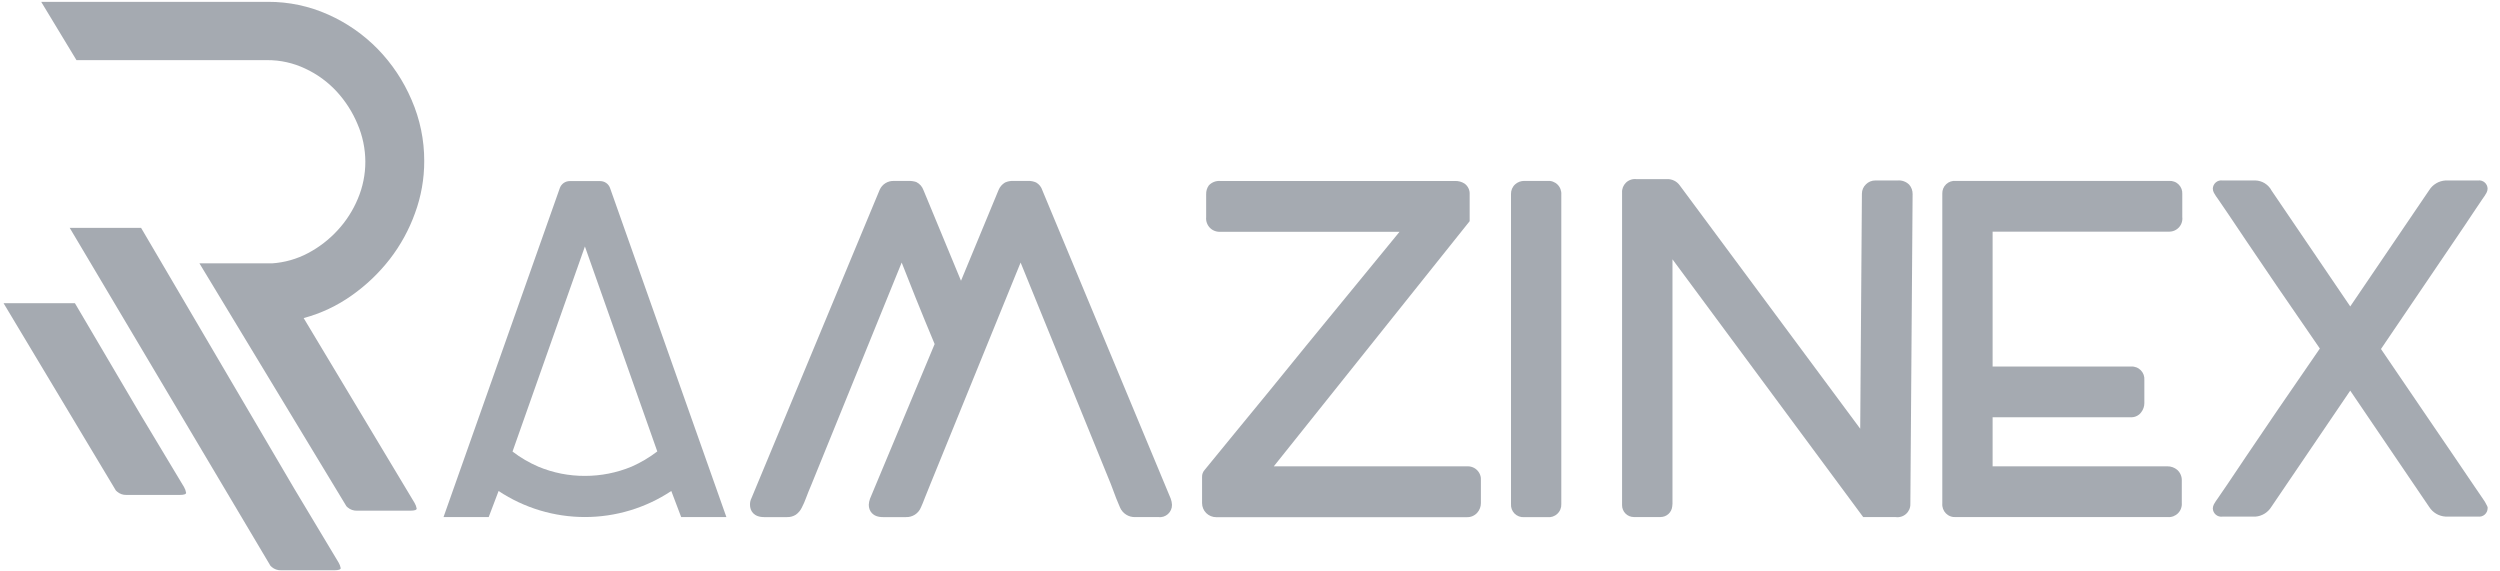 <svg width="140" height="32" viewBox="0 0 140 32" fill="none" xmlns="http://www.w3.org/2000/svg">
<g clip-path="url(#clip0_1349_365)">
<path d="M23.214 28.16C23.273 28.258 23.314 28.366 23.334 28.479C23.334 28.558 23.214 28.598 22.977 28.598H19.992C19.804 28.605 19.619 28.542 19.475 28.42C19.45 28.397 19.426 28.374 19.401 28.352L11.169 14.748H15.241C15.945 14.7 16.632 14.504 17.255 14.172C17.875 13.844 18.433 13.412 18.907 12.896C19.386 12.377 19.77 11.778 20.041 11.126C20.318 10.471 20.46 9.767 20.459 9.056C20.457 8.331 20.308 7.614 20.021 6.948C19.74 6.274 19.343 5.655 18.848 5.118C18.352 4.583 17.757 4.15 17.096 3.843C16.431 3.527 15.704 3.364 14.967 3.367H4.282L2.307 0.103H15.003C16.168 0.097 17.32 0.341 18.383 0.818C19.422 1.281 20.364 1.936 21.158 2.75C21.958 3.574 22.599 4.538 23.049 5.595C23.519 6.674 23.76 7.839 23.757 9.016C23.759 10.014 23.584 11.004 23.239 11.941C22.907 12.865 22.431 13.732 21.831 14.509C21.226 15.287 20.51 15.971 19.705 16.539C18.888 17.121 17.974 17.552 17.005 17.812L23.214 28.16Z" fill="#1F2B3D" fill-opacity="0.4"/>
<path d="M19.079 31.814C19.079 31.894 18.96 31.935 18.723 31.935H15.738C15.55 31.942 15.366 31.878 15.222 31.756C15.196 31.734 15.172 31.711 15.148 31.688L3.904 12.761H7.901L16.491 27.385L18.96 31.5C19.019 31.596 19.059 31.703 19.079 31.814Z" fill="#1F2B3D" fill-opacity="0.4"/>
<path d="M10.422 27.596C10.422 27.675 10.303 27.716 10.066 27.716H7.081C6.893 27.723 6.709 27.659 6.565 27.537C6.539 27.515 6.515 27.492 6.49 27.47L0.199 16.978H4.195L7.834 23.16L10.306 27.275C10.364 27.373 10.403 27.482 10.422 27.596Z" fill="#1F2B3D" fill-opacity="0.4"/>
<path d="M33.615 10.141H31.899C31.78 10.142 31.664 10.179 31.567 10.247C31.469 10.315 31.395 10.412 31.353 10.524L24.838 28.954H27.368L27.921 27.496C29.354 28.447 31.036 28.954 32.757 28.954C34.477 28.954 36.159 28.447 37.593 27.496L38.145 28.954H40.677L34.158 10.516C34.116 10.406 34.041 10.312 33.945 10.245C33.848 10.178 33.733 10.142 33.615 10.141ZM36.808 25.28C36.362 25.622 35.877 25.909 35.362 26.135C34.536 26.476 33.65 26.651 32.756 26.65C31.864 26.654 30.98 26.48 30.157 26.138C29.639 25.915 29.149 25.63 28.701 25.287L32.755 13.802L36.808 25.28Z" fill="#1F2B3D" fill-opacity="0.4"/>
<path d="M65.558 27.917L58.373 10.661C58.317 10.475 58.191 10.316 58.023 10.219C57.877 10.155 57.718 10.124 57.559 10.131H56.75C56.59 10.124 56.431 10.155 56.284 10.22C56.122 10.315 55.995 10.46 55.923 10.633L53.816 15.723L51.715 10.649C51.645 10.45 51.5 10.286 51.311 10.193C51.172 10.148 51.027 10.127 50.882 10.133H50.073C49.903 10.123 49.734 10.166 49.589 10.255C49.444 10.344 49.329 10.476 49.261 10.632L42.089 27.881C42.026 28.001 41.995 28.136 42 28.271C42 28.603 42.208 28.958 42.789 28.958H44.079C44.252 28.963 44.422 28.916 44.568 28.823C44.711 28.721 44.825 28.585 44.901 28.427C44.99 28.254 45.069 28.075 45.136 27.891C45.21 27.688 45.317 27.428 45.448 27.116L50.494 14.703C50.747 15.355 51.002 16.001 51.258 16.632C51.608 17.503 51.972 18.388 52.34 19.267L48.73 27.905L48.721 27.929C48.68 28.038 48.657 28.154 48.652 28.27C48.652 28.602 48.859 28.958 49.441 28.958H50.731C50.911 28.965 51.089 28.915 51.24 28.817C51.391 28.719 51.508 28.576 51.574 28.409C51.638 28.27 51.71 28.096 51.787 27.89C51.864 27.684 51.968 27.427 52.099 27.115L57.154 14.703L62.205 27.104C62.446 27.759 62.614 28.189 62.721 28.42C62.793 28.585 62.913 28.725 63.066 28.821C63.219 28.917 63.397 28.964 63.578 28.957H64.868C64.965 28.969 65.062 28.96 65.155 28.931C65.248 28.901 65.333 28.852 65.406 28.787C65.478 28.722 65.536 28.642 65.575 28.553C65.614 28.464 65.633 28.367 65.631 28.27C65.626 28.153 65.603 28.039 65.562 27.93L65.558 27.917Z" fill="#1F2B3D" fill-opacity="0.4"/>
<path d="M82.144 26.116H71.332L82.301 12.386V10.894C82.309 10.777 82.288 10.66 82.239 10.553C82.19 10.446 82.114 10.354 82.02 10.284C81.862 10.181 81.676 10.129 81.487 10.135H68.335C68.217 10.125 68.097 10.142 67.986 10.185C67.875 10.228 67.775 10.296 67.694 10.383C67.591 10.527 67.539 10.701 67.545 10.878V12.158C67.534 12.266 67.546 12.374 67.582 12.477C67.617 12.579 67.674 12.673 67.749 12.751C67.824 12.829 67.915 12.89 68.016 12.929C68.117 12.969 68.225 12.986 68.333 12.979H78.375L73.163 19.338C72.473 20.193 71.771 21.054 71.079 21.9C70.396 22.733 69.785 23.478 69.245 24.134C68.705 24.79 68.109 25.52 67.455 26.322C67.36 26.429 67.311 26.568 67.316 26.71V28.174C67.316 28.383 67.399 28.584 67.547 28.731C67.695 28.879 67.896 28.962 68.104 28.962H82.141C82.251 28.966 82.36 28.946 82.461 28.903C82.562 28.86 82.652 28.795 82.725 28.714C82.859 28.564 82.932 28.369 82.93 28.168V26.914C82.939 26.808 82.926 26.701 82.89 26.601C82.854 26.5 82.797 26.409 82.722 26.333C82.647 26.257 82.556 26.198 82.457 26.161C82.357 26.123 82.251 26.108 82.144 26.116Z" fill="#1F2B3D" fill-opacity="0.4"/>
<path d="M86.649 10.131H85.349C85.164 10.131 84.984 10.2 84.847 10.325C84.771 10.393 84.712 10.478 84.671 10.572C84.632 10.666 84.613 10.767 84.616 10.869V28.223C84.609 28.321 84.623 28.42 84.657 28.512C84.691 28.605 84.745 28.689 84.814 28.759C84.884 28.829 84.968 28.883 85.06 28.918C85.152 28.953 85.251 28.967 85.349 28.961H86.649C86.751 28.972 86.854 28.961 86.951 28.929C87.048 28.896 87.137 28.843 87.211 28.773C87.286 28.703 87.345 28.617 87.383 28.522C87.421 28.427 87.438 28.325 87.433 28.223V10.895C87.44 10.791 87.424 10.687 87.387 10.589C87.35 10.492 87.292 10.404 87.218 10.332C87.143 10.259 87.053 10.204 86.955 10.169C86.857 10.134 86.753 10.122 86.649 10.131Z" fill="#1F2B3D" fill-opacity="0.4"/>
<path d="M106.267 10.106H105.013C104.916 10.106 104.819 10.125 104.73 10.162C104.64 10.2 104.559 10.255 104.491 10.324C104.421 10.391 104.364 10.471 104.326 10.56C104.287 10.649 104.267 10.745 104.267 10.842L104.172 24.008L94.061 10.375C93.982 10.266 93.878 10.178 93.758 10.118C93.637 10.058 93.504 10.027 93.369 10.03H91.624C91.521 10.02 91.416 10.032 91.317 10.067C91.219 10.101 91.129 10.156 91.054 10.229C90.979 10.302 90.921 10.39 90.882 10.487C90.845 10.585 90.829 10.689 90.836 10.793V28.295C90.836 28.469 90.905 28.636 91.028 28.76C91.151 28.883 91.317 28.953 91.492 28.954H91.522C91.539 28.954 91.558 28.954 91.578 28.954H92.992C93.154 28.953 93.31 28.893 93.431 28.785C93.551 28.676 93.627 28.527 93.645 28.366C93.654 28.316 93.659 28.264 93.659 28.213V14.522L104.34 28.957H106.159C106.263 28.971 106.369 28.963 106.469 28.932C106.57 28.901 106.662 28.849 106.74 28.779C106.818 28.709 106.88 28.623 106.922 28.527C106.963 28.43 106.983 28.326 106.98 28.221L107.106 10.869C107.11 10.675 107.041 10.485 106.913 10.339C106.828 10.256 106.727 10.192 106.616 10.152C106.504 10.111 106.385 10.096 106.267 10.106Z" fill="#1F2B3D" fill-opacity="0.4"/>
<path d="M121.469 10.131H109.527C109.429 10.121 109.33 10.132 109.237 10.164C109.143 10.196 109.058 10.247 108.986 10.315C108.914 10.382 108.858 10.464 108.82 10.555C108.783 10.646 108.765 10.745 108.769 10.843V28.193C108.76 28.295 108.774 28.398 108.809 28.494C108.844 28.59 108.899 28.677 108.971 28.75C109.044 28.823 109.13 28.879 109.226 28.914C109.322 28.95 109.425 28.964 109.527 28.956H121.391C121.497 28.965 121.604 28.95 121.704 28.913C121.803 28.875 121.894 28.817 121.969 28.742C122.044 28.666 122.102 28.575 122.138 28.475C122.174 28.375 122.189 28.268 122.18 28.162V26.908C122.184 26.799 122.164 26.69 122.121 26.589C122.08 26.488 122.016 26.397 121.936 26.322C121.779 26.184 121.576 26.109 121.366 26.114H111.586V23.367H119.346C119.457 23.369 119.566 23.343 119.665 23.293C119.765 23.243 119.85 23.17 119.914 23.079C120.023 22.935 120.083 22.759 120.084 22.578V21.288C120.092 21.188 120.079 21.087 120.046 20.992C120.012 20.897 119.958 20.811 119.888 20.738C119.819 20.666 119.734 20.609 119.64 20.573C119.547 20.536 119.446 20.519 119.346 20.525H111.586V12.972H121.445C121.551 12.977 121.658 12.958 121.756 12.918C121.855 12.877 121.943 12.816 122.016 12.738C122.089 12.66 122.144 12.567 122.177 12.466C122.21 12.364 122.221 12.257 122.208 12.151V10.871C122.215 10.773 122.2 10.673 122.166 10.581C122.132 10.488 122.077 10.403 122.007 10.333C121.937 10.263 121.853 10.208 121.76 10.174C121.667 10.139 121.568 10.124 121.469 10.131Z" fill="#1F2B3D" fill-opacity="0.4"/>
<path d="M139.012 27.886C138.894 27.718 138.714 27.455 138.472 27.095C138.227 26.732 137.881 26.222 137.434 25.564C136.987 24.905 136.417 24.071 135.727 23.059C135.067 22.094 134.27 20.923 133.335 19.544L135.728 16.015C136.419 14.995 136.987 14.156 137.434 13.499C137.893 12.827 138.233 12.319 138.474 11.952C138.715 11.586 138.897 11.316 139.013 11.151C139.097 11.039 139.174 10.922 139.243 10.8C139.282 10.728 139.303 10.648 139.306 10.566C139.304 10.499 139.289 10.433 139.261 10.373C139.232 10.313 139.191 10.259 139.141 10.216C139.09 10.172 139.031 10.14 138.967 10.121C138.903 10.102 138.836 10.097 138.77 10.106H136.951C136.765 10.117 136.584 10.173 136.424 10.268C136.264 10.363 136.129 10.496 136.031 10.654L131.614 17.16L127.212 10.679C127.125 10.511 126.994 10.369 126.834 10.268C126.674 10.167 126.49 10.111 126.301 10.106H124.454C124.388 10.097 124.321 10.102 124.257 10.121C124.193 10.14 124.134 10.172 124.083 10.216C124.033 10.259 123.992 10.313 123.963 10.373C123.935 10.433 123.92 10.499 123.918 10.566C123.92 10.647 123.941 10.726 123.98 10.798C124.049 10.921 124.126 11.038 124.211 11.15C124.328 11.318 124.509 11.582 124.752 11.942C124.994 12.302 125.339 12.816 125.788 13.484C126.23 14.143 126.789 14.967 127.496 16.003C128.15 16.96 128.941 18.111 129.912 19.518C128.942 20.925 128.151 22.078 127.496 23.033C126.813 24.034 126.238 24.882 125.788 25.552C125.338 26.223 124.996 26.732 124.752 27.095C124.507 27.457 124.328 27.718 124.211 27.886C124.127 27.997 124.051 28.113 123.982 28.234C123.942 28.307 123.921 28.388 123.918 28.471C123.92 28.538 123.935 28.604 123.963 28.664C123.992 28.724 124.033 28.778 124.083 28.821C124.134 28.865 124.193 28.897 124.257 28.916C124.321 28.935 124.388 28.94 124.454 28.931H126.301C126.483 28.918 126.659 28.861 126.815 28.765C126.97 28.67 127.101 28.539 127.196 28.383L131.613 21.876L136.02 28.368L136.03 28.381C136.128 28.539 136.263 28.672 136.423 28.767C136.583 28.862 136.763 28.918 136.95 28.929H138.771C138.837 28.938 138.904 28.933 138.968 28.914C139.032 28.895 139.091 28.863 139.142 28.819C139.193 28.776 139.233 28.722 139.262 28.662C139.29 28.602 139.306 28.536 139.307 28.469V28.403L139.281 28.338C139.207 28.178 139.117 28.027 139.012 27.886Z" fill="#1F2B3D" fill-opacity="0.4"/>
</g>
<defs>
<clipPath id="clip0_1349_365">
<rect width="139.39" height="32" fill="white" transform="translate(0.199)"/>
</clipPath>
</defs>
</svg>
